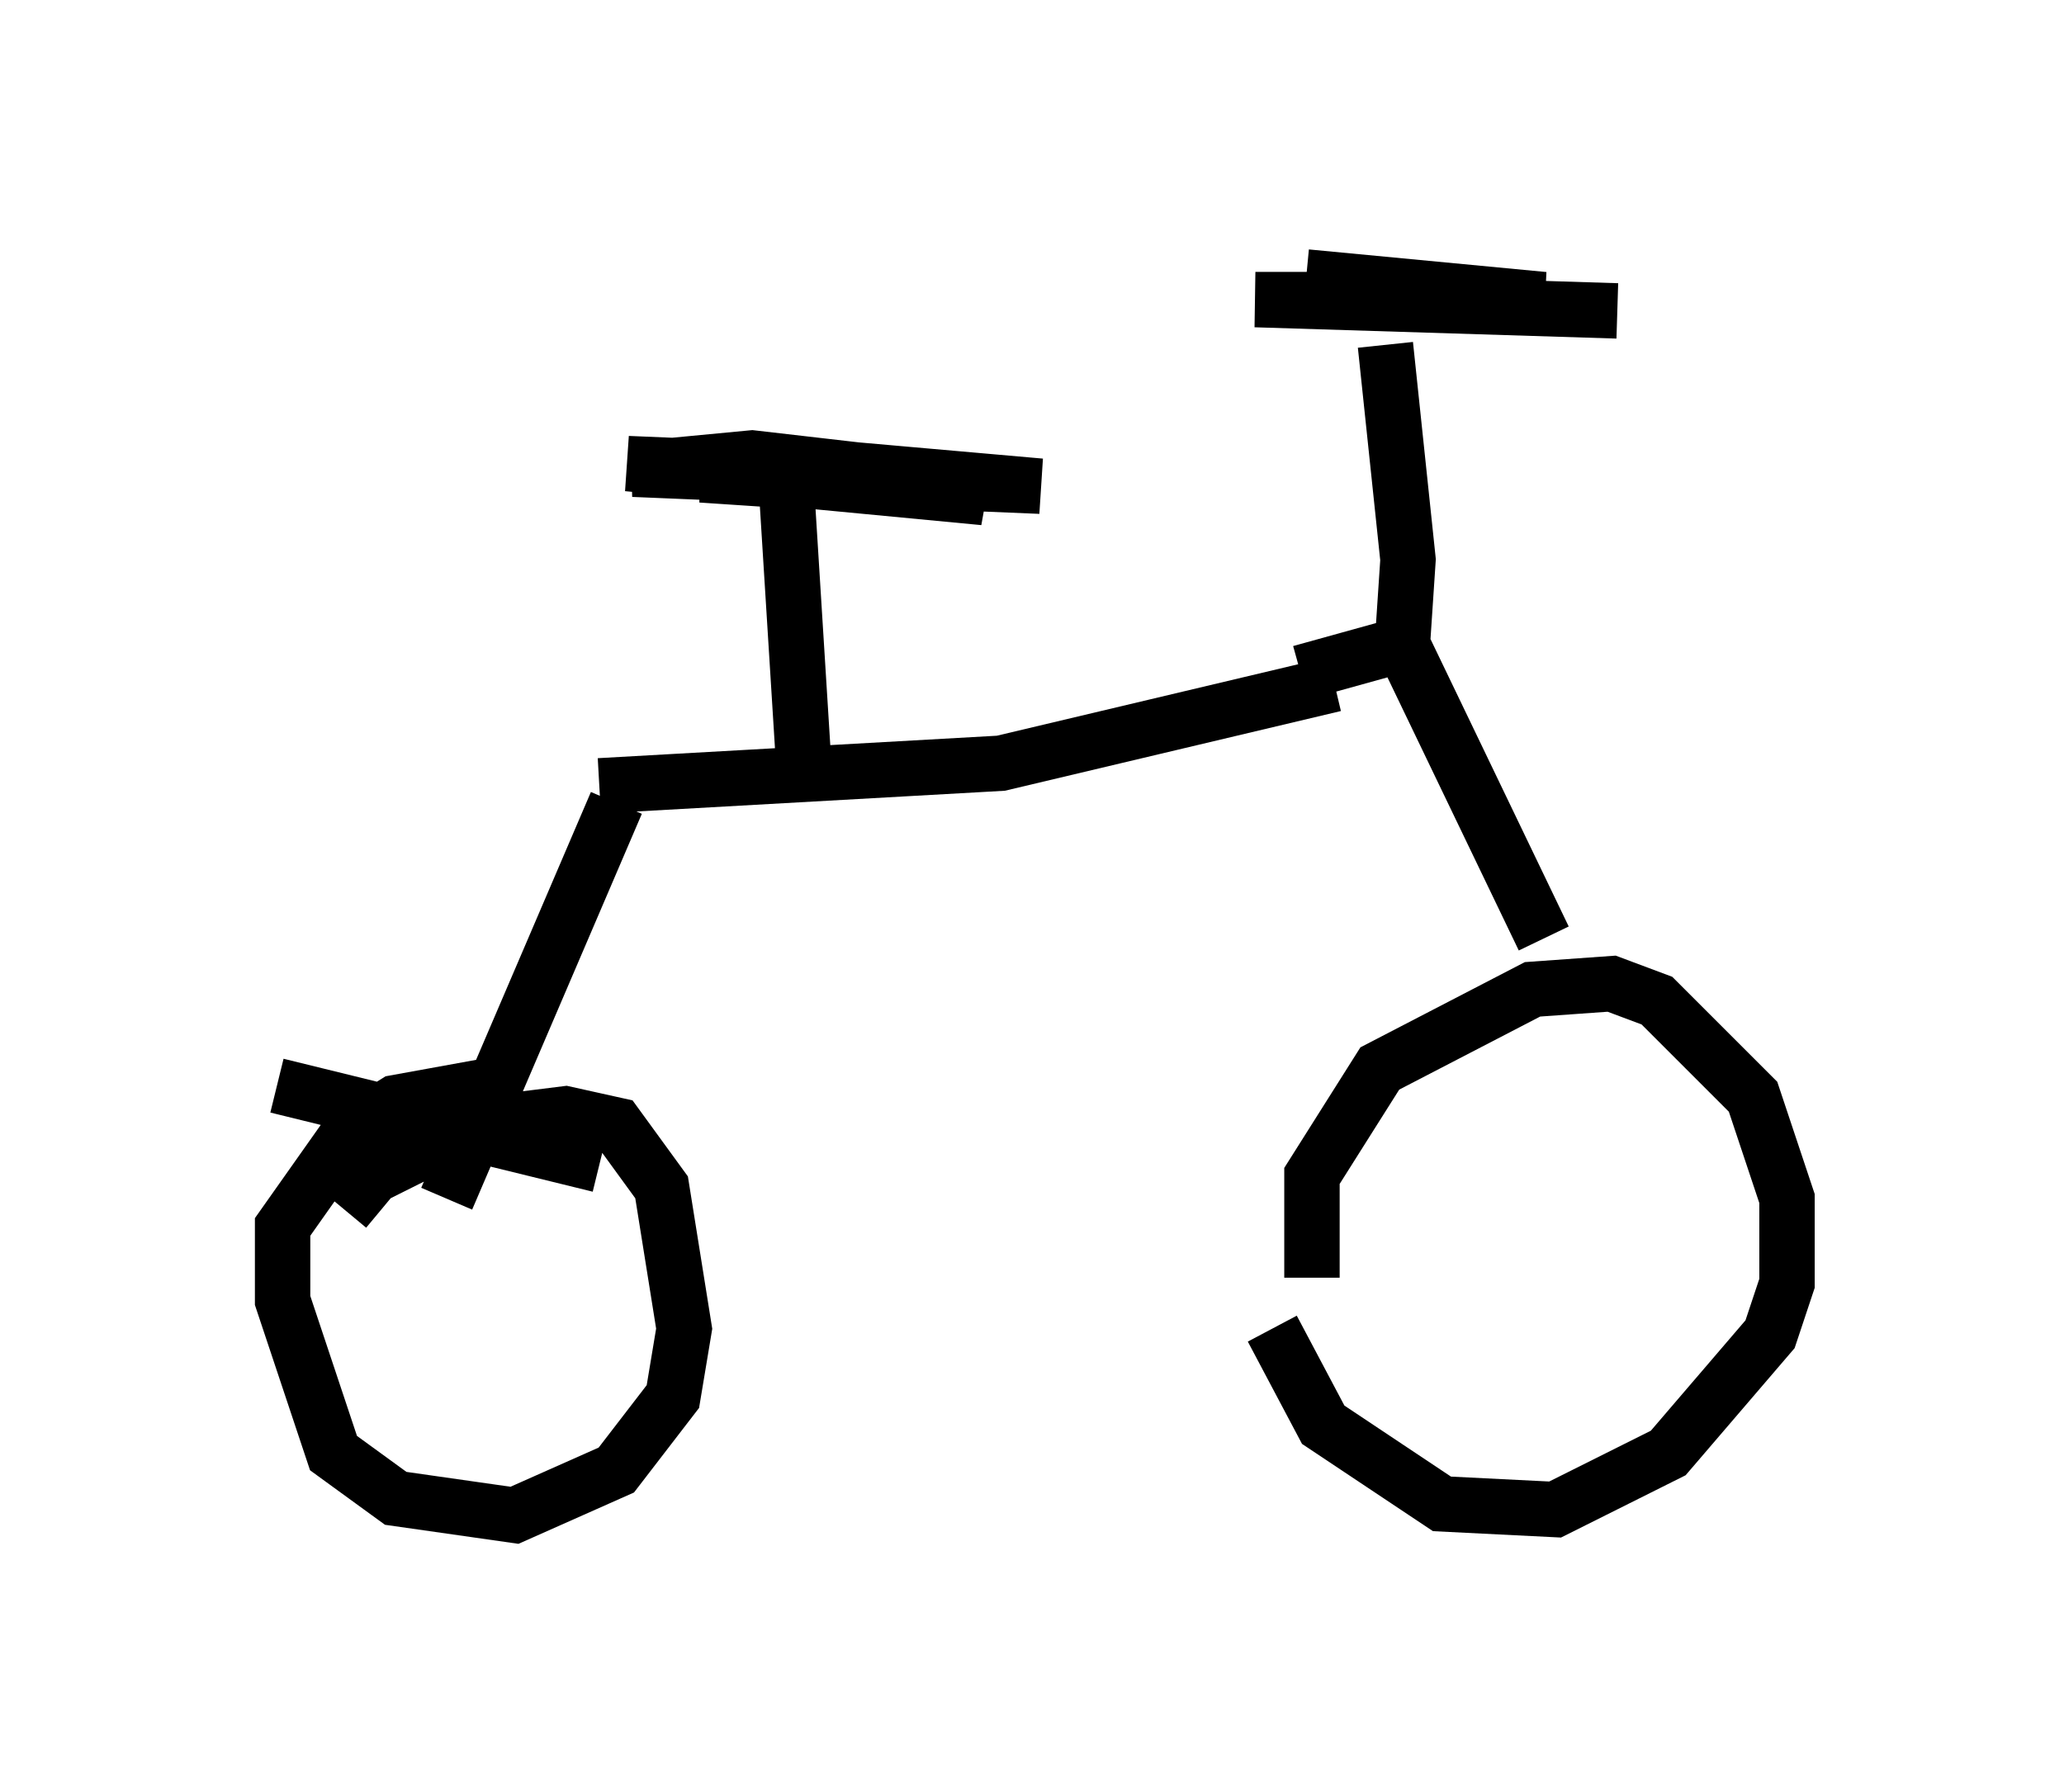 <?xml version="1.0" encoding="utf-8" ?>
<svg baseProfile="full" height="32.356" version="1.1" width="37.257" xmlns="http://www.w3.org/2000/svg" xmlns:ev="http://www.w3.org/2001/xml-events" xmlns:xlink="http://www.w3.org/1999/xlink"><defs /><rect fill="white" height="32.356" width="37.257" x="0" y="0" /><path d="M23.886, 24.294 m-0.204, -1.225 l0.0, -1.838 1.225, -1.94 l2.756, -1.429 1.429, -0.102 l0.817, 0.306 1.735, 1.735 l0.613, 1.838 0.0, 1.531 l-0.306, 0.919 -1.838, 2.144 l-2.042, 1.021 -2.042, -0.102 l-2.144, -1.429 -0.919, -1.735 m4.9, -7.044 l-2.552, -5.308 m-1.225, 0.715 l-6.023, 1.429 -7.248, 0.408 m12.658, -2.042 l1.838, -0.51 0.102, -1.531 l-0.408, -3.879 m-1.429, -1.225 l4.288, 0.408 -5.206, 0.0 l6.533, 0.204 m-14.7, 7.963 l-0.306, -4.9 -1.531, -0.102 l2.654, -0.102 3.471, 0.306 l-7.35, -0.306 2.144, -0.204 l2.654, 0.306 -4.9, -0.204 l6.431, 0.613 -1.531, -0.408 l-2.45, 0.0 m-2.654, 5.921 l-3.063, 7.146 m-1.838, 0.204 l0.51, -0.613 1.838, -0.919 l1.633, -0.204 0.919, 0.204 l0.817, 1.123 0.408, 2.552 l-0.204, 1.225 -1.021, 1.327 l-1.838, 0.817 -2.144, -0.306 l-1.123, -0.817 -0.919, -2.756 l0.0, -1.327 1.225, -1.735 l0.817, -0.51 2.246, -0.408 m-4.39, 0.102 l5.819, 1.429 " fill="none" stroke="black" stroke-width="1" /></svg>